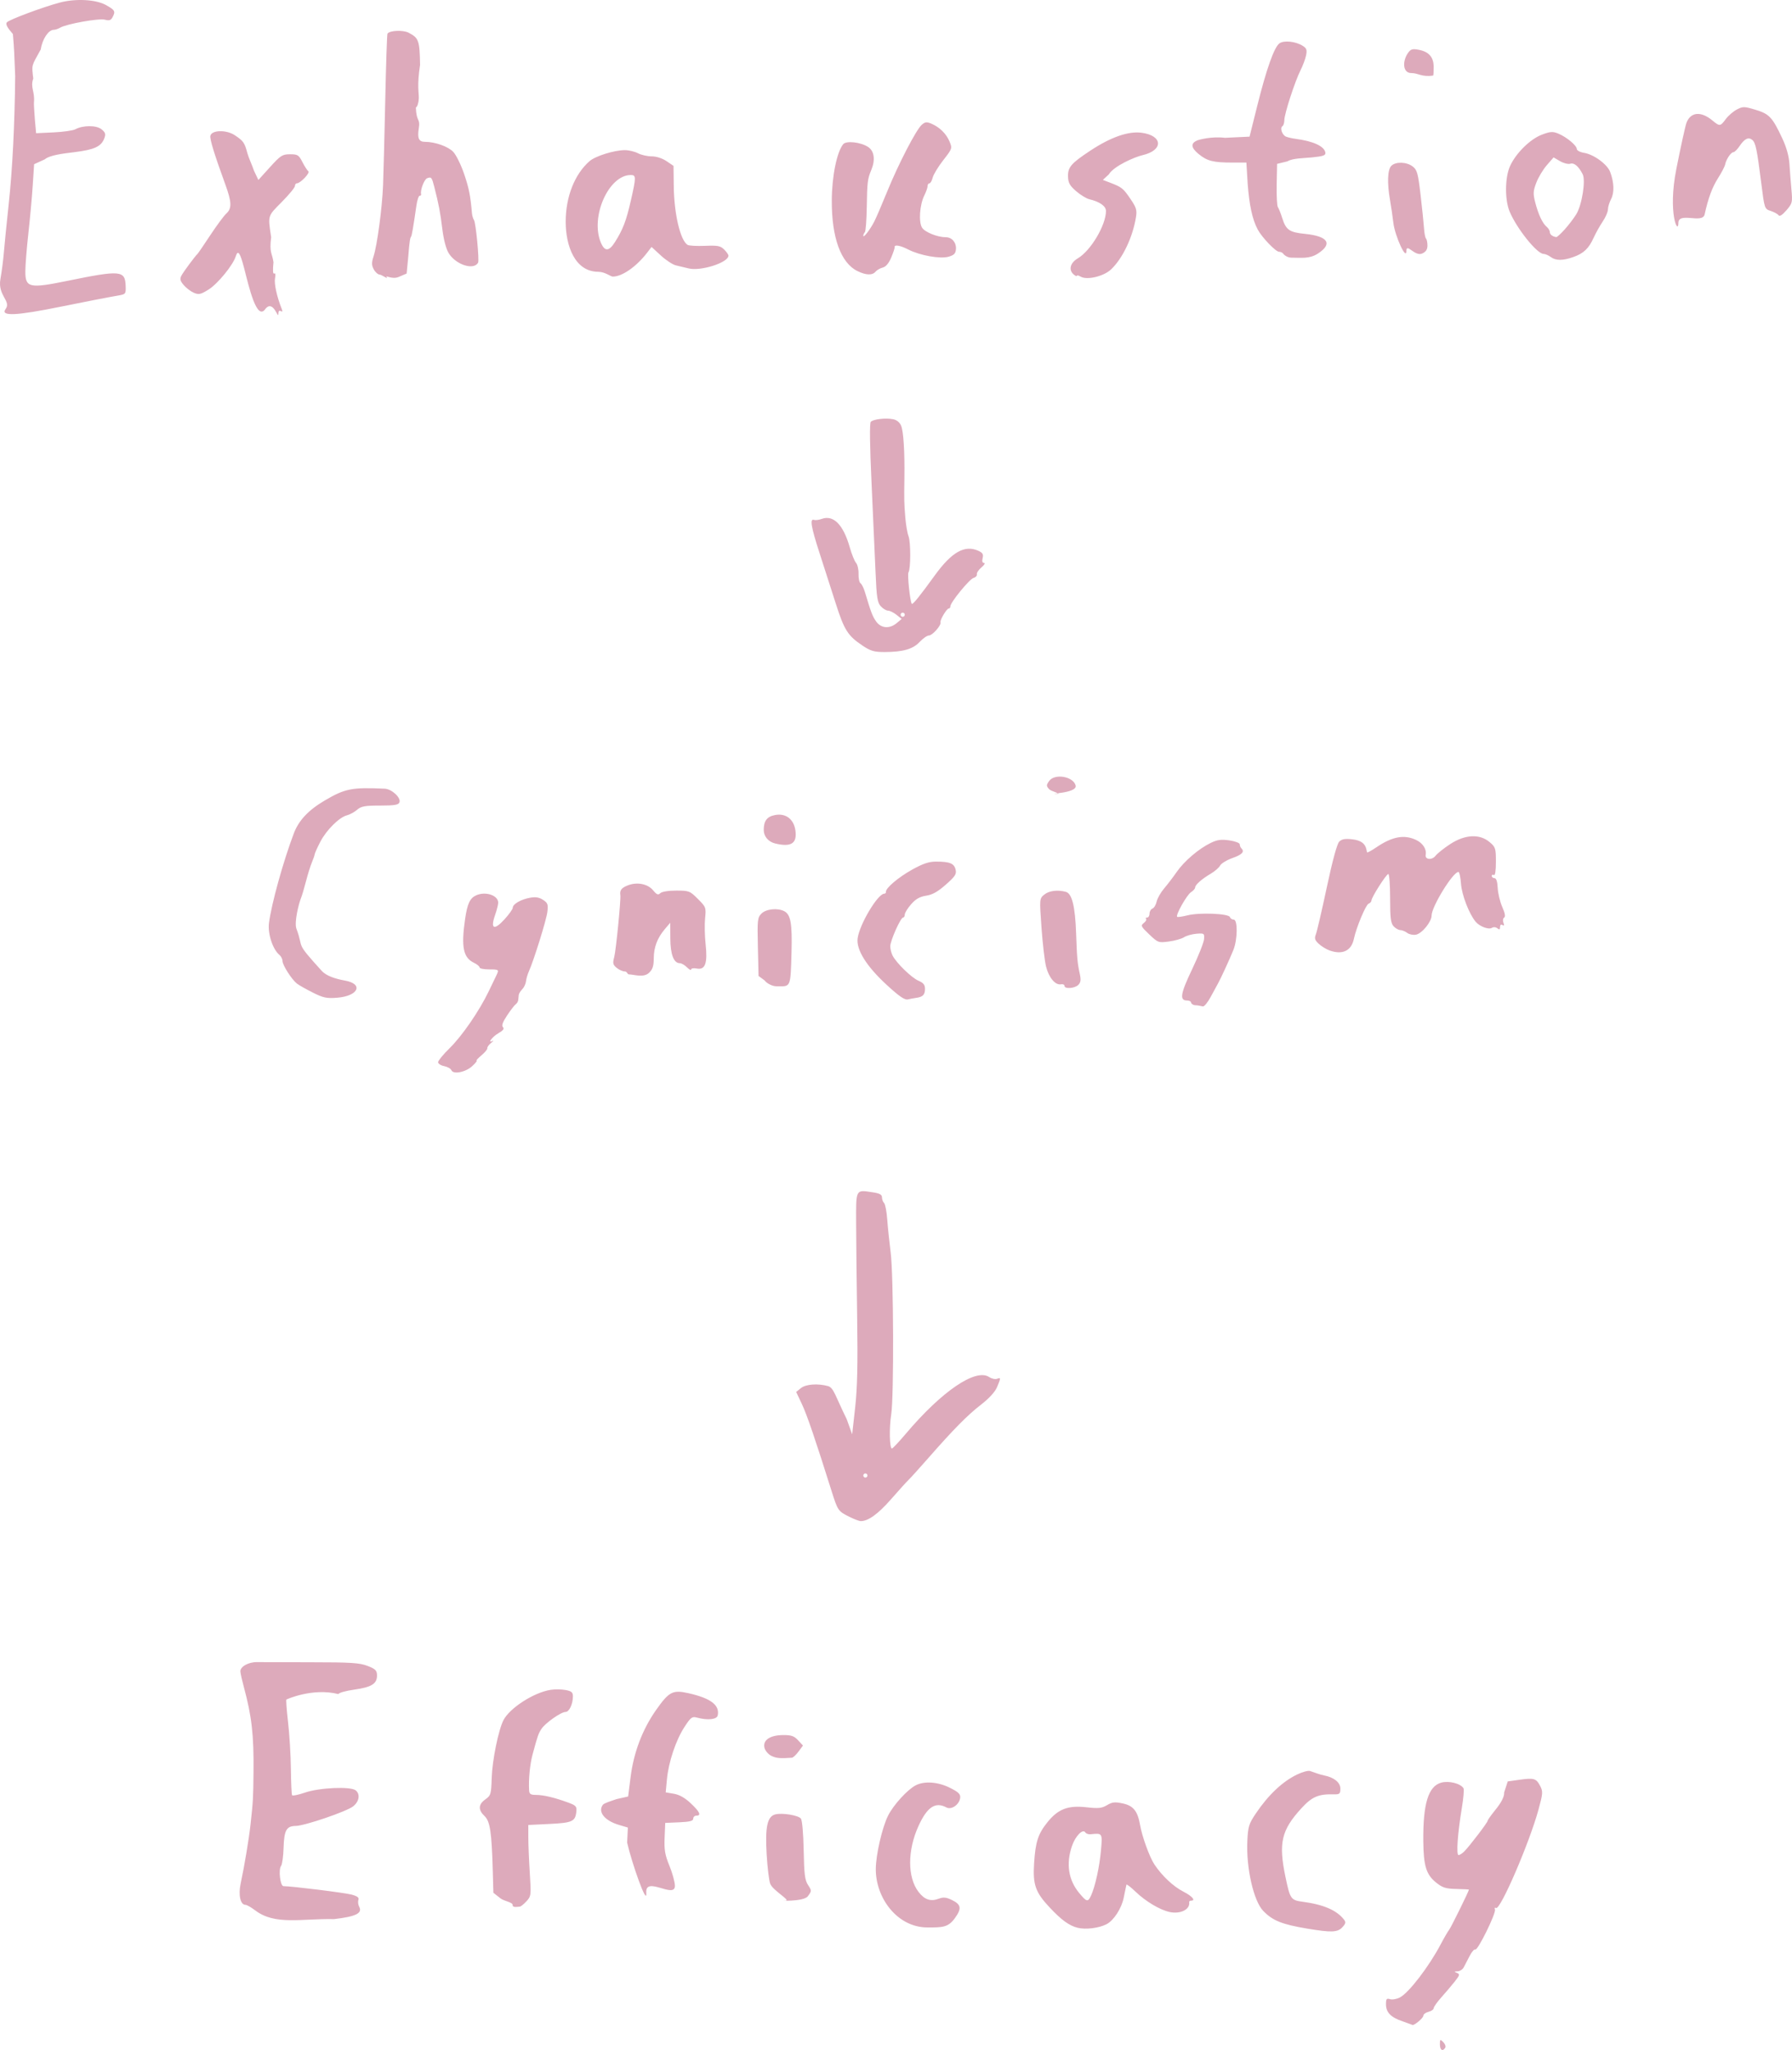 <?xml version="1.0" encoding="UTF-8" standalone="no"?>
<!-- Created with Inkscape (http://www.inkscape.org/) -->

<svg
   width="228.59mm"
   height="261.508mm"
   viewBox="0 0 228.59 261.508"
   version="1.1"
   id="svg5"
   xmlns="http://www.w3.org/2000/svg"
   xmlns:svg="http://www.w3.org/2000/svg">
  <defs
     id="defs2" />
  <g
     id="layer1"
     transform="translate(18.551,-38.948)">
    <path
       style="fill:#dab;stroke-width:0.265"
       d="m 165.126,299.739 c 0,-0.662 0.034,-0.684 0.428,-0.29 0.235,0.235 0.348,0.559 0.249,0.718 -0.325,0.525 -0.677,0.303 -0.677,-0.428 z m -4.756,-2.939 c -1.556,-0.519 -2.123,-1.179 -2.123,-2.181 0,-0.684 0.081,-0.786 0.516,-0.648 0.284,0.09 0.849,-0.009 1.257,-0.219 1.139,-0.589 3.712,-3.941 5.211,-6.788 0.421,-0.8 0.907,-1.634 1.078,-1.852 0.245,-0.312 2.528,-4.95 2.519,-5.119 -0.001,-0.022 -0.726,-0.058 -1.61,-0.079 -1.354,-0.032 -1.761,-0.161 -2.578,-0.819 -1.262,-1.017 -1.604,-2.122 -1.634,-5.282 -0.045,-4.77 0.641,-7.008 2.288,-7.463 0.978,-0.27 2.463,0.104 2.841,0.716 0.09,0.145 -0.002,1.259 -0.205,2.474 -0.544,3.267 -0.74,6.047 -0.425,6.047 0.147,0 0.475,-0.208 0.729,-0.463 0.654,-0.654 2.977,-3.696 2.977,-3.898 0,-0.092 0.372,-0.631 0.826,-1.196 0.454,-0.565 1.325,-1.621 1.284,-2.432 l 0.457,-1.404 1.525,-0.215 c 1.829,-0.258 2.114,-0.17 2.621,0.811 0.355,0.686 0.335,0.959 -0.22,2.99 -1.167,4.275 -4.887,12.892 -5.423,12.561 -0.151,-0.093 -0.21,-0.009 -0.133,0.191 0.172,0.449 -2.208,5.289 -2.51,5.103 -0.122,-0.075 -0.443,0.29 -0.714,0.812 -0.271,0.522 -0.61,1.176 -0.753,1.453 -0.144,0.277 -0.501,0.512 -0.794,0.522 -0.457,0.016 -0.469,0.044 -0.082,0.198 0.401,0.16 0.372,0.28 -0.265,1.089 -0.393,0.5 -1.162,1.406 -1.707,2.014 -0.546,0.608 -0.992,1.238 -0.992,1.401 0,0.163 -0.298,0.371 -0.661,0.462 -0.364,0.091 -0.661,0.318 -0.661,0.504 0,0.28 -1.128,1.238 -1.38,1.173 -0.042,-0.011 -0.6,-0.243 -1.259,-0.463 z m -12.177,-11.83 c -3.217,-0.539 -4.406,-1.018 -5.606,-2.26 -1.229,-1.27 -2.187,-5.488 -2.025,-8.914 0.087,-1.841 0.195,-2.193 1.075,-3.502 1.59,-2.366 3.399,-4.077 5.264,-4.978 0.671,-0.324 1.415,-0.528 1.654,-0.452 0.238,0.076 0.642,0.216 0.897,0.31 0.255,0.095 0.678,0.214 0.94,0.265 1.228,0.239 2.036,0.899 2.036,1.66 0,0.686 -0.085,0.759 -0.86,0.741 -1.948,-0.045 -2.767,0.31 -4.12,1.791 -2.546,2.785 -2.924,4.415 -2.027,8.727 0.589,2.833 0.693,2.985 2.179,3.183 2.674,0.356 4.345,1.074 5.286,2.271 0.266,0.339 0.228,0.52 -0.209,0.989 -0.612,0.657 -1.388,0.686 -4.483,0.168 z m -48.44,-0.149 c -3.838,0 -6.605,-3.748 -6.587,-7.458 0.009,-1.809 0.814,-5.305 1.567,-6.803 0.682,-1.358 2.45,-3.302 3.506,-3.858 1.111,-0.584 2.842,-0.463 4.386,0.306 1.076,0.536 1.355,0.805 1.309,1.257 -0.09,0.87 -1.108,1.596 -1.754,1.25 -1.418,-0.759 -2.456,-0.07 -3.568,2.369 -1.416,3.106 -1.417,6.537 -0.002,8.392 0.768,1.007 1.552,1.274 2.586,0.88 0.575,-0.218 0.936,-0.188 1.623,0.138 1.248,0.592 1.341,1.093 0.435,2.344 -0.874,1.206 -1.612,1.183 -3.5,1.183 z m 19.168,0.045 c -1.08,-0.265 -2.076,-0.989 -3.595,-2.613 -1.801,-1.925 -2.138,-2.886 -1.966,-5.607 0.173,-2.746 0.503,-3.759 1.714,-5.261 1.344,-1.668 2.615,-2.155 4.942,-1.895 1.56,0.175 1.978,0.132 2.647,-0.269 0.66,-0.396 1,-0.433 2,-0.22 1.355,0.289 1.907,0.974 2.215,2.749 0.258,1.483 1.202,4.084 1.824,5.027 0.955,1.447 2.409,2.815 3.682,3.467 1.151,0.589 1.641,1.163 0.992,1.163 -0.146,0 -0.25,0.089 -0.233,0.198 0.143,0.904 -1.103,1.539 -2.461,1.256 -1.248,-0.26 -3.074,-1.344 -4.383,-2.601 -0.618,-0.594 -1.139,-0.995 -1.158,-0.892 -0.018,0.103 -0.057,0.277 -0.087,0.386 -0.029,0.109 -0.146,0.675 -0.259,1.257 -0.266,1.368 -1.275,2.928 -2.199,3.401 -0.971,0.497 -2.652,0.705 -3.675,0.454 z m 1.704,-4.111 c 0.53,-1.163 1.079,-3.662 1.265,-5.763 0.197,-2.211 0.191,-2.219 -1.316,-2.058 -0.275,0.029 -0.578,-0.074 -0.675,-0.23 -0.321,-0.519 -1.271,0.446 -1.71,1.737 -0.77,2.258 -0.455,4.316 0.914,5.975 0.965,1.169 1.127,1.205 1.522,0.339 z m -106.639,1.879 c -0.502,-0.383 -1.052,-0.696 -1.224,-0.696 -0.647,0 -0.93,-1.248 -0.615,-2.712 0.482,-2.241 1.068,-5.755 1.268,-7.607 0.322,-2.979 0.336,-3.235 0.372,-6.615 0.05,-4.723 -0.223,-7.124 -1.232,-10.848 -0.217,-0.8 -0.416,-1.689 -0.442,-1.975 -0.056,-0.614 1.027,-1.227 2.126,-1.204 0.405,0.009 3.475,0.017 6.822,0.018 5.159,0.002 6.267,0.073 7.276,0.465 1.004,0.39 1.193,0.577 1.203,1.19 0.018,1.082 -0.679,1.523 -2.904,1.835 -1.102,0.155 -2.007,0.412 -2.012,0.571 -3.334,-0.843 -6.635,0.687 -6.635,0.687 -0.073,0 0.017,1.28 0.2,2.844 0.183,1.564 0.348,4.269 0.366,6.01 0.018,1.741 0.086,3.252 0.151,3.357 0.065,0.105 0.8,-0.044 1.634,-0.332 1.853,-0.639 5.849,-0.814 6.487,-0.284 0.593,0.492 0.447,1.412 -0.322,2.03 -0.81,0.651 -6.194,2.49 -7.33,2.504 -1.189,0.014 -1.486,0.548 -1.553,2.788 -0.032,1.086 -0.176,2.125 -0.319,2.31 -0.36,0.466 -0.107,2.585 0.309,2.585 1.036,0 7.841,0.844 8.696,1.079 0.737,0.202 0.972,0.387 0.861,0.677 -0.084,0.219 -0.038,0.613 0.102,0.876 0.44,0.823 -0.435,1.251 -3.213,1.571 -4.191,-0.083 -7.533,0.825 -10.073,-1.126 z m 32.858,-0.661 c 0.019,-0.382 -1.077,-0.484 -1.567,-0.871 l -0.891,-0.704 -0.076,-2.736 c -0.139,-5.001 -0.344,-6.372 -1.05,-7.046 -0.836,-0.798 -0.803,-1.488 0.104,-2.133 0.696,-0.495 0.743,-0.656 0.808,-2.73 0.072,-2.268 0.858,-6.131 1.501,-7.375 0.803,-1.552 3.861,-3.522 5.999,-3.864 0.54,-0.086 1.404,-0.078 1.92,0.019 0.764,0.143 0.939,0.294 0.939,0.808 0,0.986 -0.473,1.99 -0.938,1.99 -0.579,0 -2.598,1.421 -3.079,2.168 -0.395,0.613 -0.466,0.816 -1.129,3.256 -0.335,1.232 -0.524,3.172 -0.444,4.564 0.028,0.488 0.189,0.596 0.894,0.597 0.948,0.002 2.383,0.344 4.095,0.976 1.004,0.371 1.11,0.492 1.034,1.184 -0.134,1.227 -0.519,1.401 -3.423,1.543 l -2.699,0.132 v 1.587 c 0,0.873 0.085,2.915 0.188,4.536 0.184,2.875 0.172,2.966 -0.45,3.638 -0.351,0.379 -0.734,0.675 -0.85,0.658 -0.116,-0.017 -0.906,0.184 -0.887,-0.198 z m 34.798,-0.574 c 0.744,0 -1.613,-1.281 -1.946,-2.159 -0.149,-0.393 -0.352,-2.068 -0.451,-3.723 -0.21,-3.52 0.079,-4.859 1.107,-5.117 0.879,-0.221 2.911,0.11 3.26,0.531 0.165,0.199 0.314,1.894 0.355,4.037 0.058,3.066 0.153,3.821 0.558,4.439 0.476,0.727 0.476,0.762 -0.031,1.44 -0.54,0.724 -4.011,0.553 -2.853,0.553 z m -17.752,-1.007 c 0.144,1.914 -1.87,-3.855 -2.443,-6.396 l 0.096,-1.916 -1.146,-0.341 c -1.821,-0.541 -2.714,-1.652 -2.053,-2.555 0.165,-0.225 0.986,-0.465 1.766,-0.738 l 1.466,-0.328 0.315,-2.493 c 0.396,-3.138 1.509,-6.065 3.247,-8.539 1.646,-2.343 2.126,-2.595 4.106,-2.152 2.856,0.639 4.022,1.515 3.763,2.826 -0.106,0.537 -1.268,0.666 -2.641,0.294 -0.634,-0.172 -0.791,-0.055 -1.607,1.197 -1.096,1.681 -2.031,4.48 -2.238,6.7 l -0.153,1.64 1.045,0.177 c 0.699,0.118 1.412,0.522 2.152,1.219 1.16,1.092 1.377,1.573 0.71,1.573 -0.218,0 -0.397,0.173 -0.397,0.385 0,0.291 -0.436,0.404 -1.786,0.463 l -1.786,0.078 -0.077,1.896 c -0.063,1.555 0.047,2.197 0.613,3.572 0.38,0.922 0.694,2.071 0.699,2.553 0.016,1.721 -3.815,-1.316 -3.651,0.883 z m 15.969,-17.451 c -0.395,-0.19 -0.795,-0.652 -0.89,-1.029 -0.245,-0.975 0.686,-1.617 2.365,-1.63 1.056,-0.008 1.412,0.115 1.92,0.663 l 0.623,0.673 -0.567,0.768 c -0.312,0.422 -0.694,0.777 -0.848,0.788 -1.494,0.108 -1.983,0.065 -2.602,-0.232 z m 9.944,-30.499 c -1.436,-0.711 -1.491,-0.79 -2.276,-3.287 -2.081,-6.621 -3.152,-9.758 -3.796,-11.117 l -0.722,-1.525 0.607,-0.492 c 0.623,-0.504 2.151,-0.618 3.459,-0.256 0.737,0.204 0.95,1.325 2.381,4.215 l 0.697,1.937 0.379,-3.392 c 0.279,-2.499 0.348,-5.517 0.259,-11.462 -0.066,-4.438 -0.125,-9.854 -0.132,-12.034 -0.014,-4.475 -0.099,-4.317 2.135,-3.982 0.858,0.129 1.16,0.293 1.16,0.634 0,0.253 0.122,0.582 0.271,0.731 0.149,0.149 0.33,1.095 0.402,2.103 0.072,1.008 0.27,2.904 0.438,4.214 0.374,2.907 0.426,18.419 0.07,20.637 -0.272,1.693 -0.217,4.369 0.09,4.36 0.102,-0.003 0.899,-0.85 1.772,-1.883 4.595,-5.434 8.901,-8.367 10.625,-7.237 0.326,0.213 0.777,0.317 1.003,0.23 0.507,-0.195 0.508,-0.134 0.008,1.062 -0.251,0.601 -1.01,1.434 -2.019,2.215 -1.754,1.359 -3.483,3.108 -6.729,6.809 -1.149,1.31 -2.279,2.56 -2.512,2.778 -0.233,0.218 -1.246,1.338 -2.252,2.487 -1.649,1.885 -2.918,2.805 -3.871,2.804 -0.187,-1.2e-4 -0.838,-0.247 -1.448,-0.549 z m 2.299,-5.272 c 0,-0.146 -0.119,-0.265 -0.265,-0.265 -0.146,0 -0.265,0.119 -0.265,0.265 0,0.146 0.119,0.265 0.265,0.265 0.146,0 0.265,-0.119 0.265,-0.265 z M 39.022,175.46 c -0.075,-0.196 -0.486,-0.426 -0.913,-0.511 -0.427,-0.085 -0.777,-0.311 -0.777,-0.502 0,-0.191 0.664,-0.997 1.475,-1.793 1.598,-1.567 3.778,-4.74 4.993,-7.267 0.42,-0.873 0.863,-1.794 0.984,-2.047 0.339,-0.704 0.304,-0.731 -0.969,-0.731 -0.655,0 -1.191,-0.113 -1.191,-0.25 0,-0.138 -0.324,-0.405 -0.72,-0.595 -1.368,-0.656 -1.643,-2.013 -1.128,-5.573 0.286,-1.975 0.621,-2.685 1.436,-3.042 1.204,-0.526 2.797,0.023 2.789,0.96 -0.002,0.237 -0.186,0.955 -0.409,1.595 -0.609,1.748 -0.114,1.968 1.198,0.533 0.587,-0.642 1.068,-1.314 1.068,-1.493 0,-0.464 1.025,-1.061 2.184,-1.273 0.727,-0.133 1.177,-0.061 1.679,0.267 0.603,0.395 0.669,0.581 0.548,1.551 -0.13,1.046 -1.725,6.169 -2.361,7.584 -0.163,0.364 -0.327,0.931 -0.364,1.26 -0.037,0.329 -0.253,0.784 -0.479,1.011 -0.227,0.227 -0.426,0.553 -0.443,0.724 -0.017,0.172 -0.047,0.465 -0.066,0.651 -0.02,0.187 -0.161,0.425 -0.314,0.529 -0.153,0.104 -0.647,0.743 -1.098,1.42 -0.575,0.864 -0.736,1.314 -0.54,1.51 0.196,0.196 0.032,0.421 -0.552,0.754 -0.785,0.448 -1.49,1.362 -0.77,0.998 0.18,-0.091 0.09,0.03 -0.201,0.27 -0.291,0.239 -0.502,0.538 -0.469,0.663 0.033,0.125 -0.304,0.533 -0.748,0.907 -0.444,0.374 -0.722,0.68 -0.617,0.68 0.105,0 -0.15,0.316 -0.568,0.703 -0.844,0.782 -2.433,1.085 -2.655,0.506 z m 94.949,-8.275 c -0.333,0 -0.595,-0.225 -0.595,-0.361 0,-0.135 -0.225,-0.246 -0.501,-0.246 -0.989,0 -0.853,-0.852 0.636,-3.975 0.811,-1.702 1.5,-3.438 1.53,-3.859 0.053,-0.734 0.013,-0.762 -0.97,-0.684 -0.564,0.045 -1.278,0.246 -1.587,0.447 -0.309,0.201 -1.177,0.446 -1.928,0.545 -1.335,0.175 -1.392,0.154 -2.514,-0.913 -1.054,-1.003 -1.11,-1.121 -0.689,-1.446 0.252,-0.195 0.381,-0.431 0.287,-0.526 -0.095,-0.095 -0.033,-0.172 0.136,-0.172 0.17,0 0.309,-0.225 0.309,-0.501 0,-0.275 0.167,-0.565 0.372,-0.644 0.205,-0.079 0.446,-0.482 0.537,-0.896 0.091,-0.414 0.519,-1.166 0.952,-1.672 0.433,-0.505 1.157,-1.454 1.61,-2.109 0.949,-1.373 2.806,-2.958 4.334,-3.699 0.838,-0.407 1.333,-0.474 2.381,-0.322 0.728,0.105 1.323,0.329 1.323,0.496 0,0.168 0.089,0.395 0.198,0.504 0.448,0.448 0.129,0.805 -1.12,1.248 -0.725,0.258 -1.437,0.689 -1.581,0.958 -0.144,0.269 -0.662,0.726 -1.152,1.015 -1.184,0.699 -2.034,1.442 -2.034,1.78 0,0.151 -0.236,0.422 -0.524,0.602 -0.529,0.33 -1.994,2.926 -1.775,3.145 0.065,0.065 0.664,-0.02 1.332,-0.188 1.519,-0.382 5.25,-0.228 5.401,0.223 0.059,0.178 0.276,0.323 0.483,0.323 0.525,0 0.499,2.538 -0.039,3.87 -0.498,1.232 -1.671,3.78 -1.994,4.332 -0.128,0.218 -0.533,0.962 -0.901,1.654 -0.368,0.691 -0.815,1.241 -0.995,1.221 -0.179,-0.02 -0.588,-0.151 -0.922,-0.151 z m -39.408,-2.596 c -2.589,-2.382 -3.908,-4.495 -3.713,-5.947 0.239,-1.779 2.571,-5.69 3.394,-5.69 0.131,0 0.227,-0.1 0.212,-0.223 -0.055,-0.475 1.564,-1.854 3.333,-2.84 1.386,-0.772 2.152,-1.031 3.043,-1.031 1.756,1.8e-4 2.315,0.222 2.509,0.995 0.148,0.591 -0.024,0.861 -1.234,1.935 -1.022,0.907 -1.71,1.294 -2.516,1.418 -0.813,0.125 -1.326,0.417 -1.918,1.092 -0.445,0.507 -0.809,1.096 -0.809,1.309 0,0.213 -0.098,0.388 -0.218,0.388 -0.316,0 -1.634,2.958 -1.634,3.667 0,0.33 0.133,0.861 0.295,1.179 0.491,0.96 2.429,2.843 3.309,3.216 0.627,0.265 0.827,0.518 0.827,1.044 0,0.741 -0.278,1.022 -1.124,1.138 -0.291,0.04 -0.773,0.129 -1.071,0.198 -0.398,0.092 -1.109,-0.396 -2.684,-1.847 z m -73.239,0.961 c -0.873,-0.438 -1.781,-0.953 -2.017,-1.145 -0.672,-0.547 -1.82,-2.35 -1.82,-2.859 0,-0.253 -0.18,-0.609 -0.4,-0.792 -0.851,-0.706 -1.502,-2.704 -1.326,-4.068 0.313,-2.434 1.801,-7.804 3.16,-11.407 0.634,-1.681 1.861,-2.988 3.966,-4.225 2.582,-1.518 3.448,-1.687 7.642,-1.497 0.896,0.041 2.099,1.156 1.875,1.739 -0.126,0.329 -0.622,0.412 -2.47,0.412 -1.943,0 -2.411,0.086 -2.931,0.536 -0.34,0.295 -0.92,0.612 -1.289,0.705 -0.988,0.248 -2.63,1.879 -3.411,3.389 -0.376,0.728 -0.698,1.442 -0.714,1.587 -0.016,0.146 -0.178,0.616 -0.36,1.045 -0.181,0.429 -0.516,1.501 -0.743,2.381 -0.227,0.88 -0.511,1.839 -0.631,2.13 -0.299,0.725 -0.878,3.081 -0.606,3.903 1.038,2.757 -0.289,1.526 3.264,5.438 0.577,0.599 1.604,0.971 2.95,1.214 2.396,0.434 1.699,1.964 -0.995,2.184 -1.351,0.11 -1.77,0.021 -3.146,-0.669 z m 59.12,-0.79 c -0.383,0 -1.148,-0.306 -1.455,-0.741 l -0.779,-0.574 -0.086,-3.706 c -0.08,-3.46 -0.049,-3.743 0.463,-4.255 0.593,-0.593 2.077,-0.741 2.92,-0.29 0.804,0.43 1.006,1.58 0.911,5.175 -0.127,4.775 -0.101,4.391 -1.973,4.391 z m 36.791,-0.054 c 0,-0.156 -0.204,-0.245 -0.453,-0.197 -0.714,0.138 -1.549,-0.859 -1.898,-2.265 -0.176,-0.71 -0.438,-2.95 -0.582,-4.977 -0.26,-3.667 -0.259,-3.689 0.343,-4.191 0.606,-0.505 1.695,-0.648 2.76,-0.362 0.792,0.212 1.193,1.837 1.315,5.32 0.111,3.174 0.163,3.738 0.472,5.161 0.163,0.747 0.117,1.081 -0.192,1.389 -0.462,0.462 -1.766,0.552 -1.766,0.122 z m -55.562,-1.462 c -0.204,0 -0.225,-0.37 -0.5,-0.37 -0.275,0 -0.752,-0.208 -1.06,-0.463 -0.483,-0.399 -0.526,-0.591 -0.31,-1.389 0.217,-0.802 0.863,-7.332 0.779,-7.874 -0.096,-0.618 0.123,-0.921 0.892,-1.237 1.199,-0.492 2.589,-0.234 3.288,0.61 0.462,0.559 0.642,0.63 0.913,0.365 0.199,-0.195 1.033,-0.331 2.035,-0.331 1.63,0 1.741,0.043 2.762,1.064 1.031,1.031 1.059,1.106 0.92,2.459 -0.079,0.768 -0.049,2.258 0.066,3.312 0.267,2.434 -0.05,3.314 -1.12,3.108 -0.4,-0.077 -0.728,-0.024 -0.728,0.118 0,0.142 -0.238,0.02 -0.529,-0.271 -0.291,-0.291 -0.701,-0.529 -0.911,-0.529 -0.779,0 -1.205,-1.11 -1.215,-3.168 l -0.009,-1.992 -0.674,0.794 c -0.978,1.151 -1.423,2.323 -1.428,3.762 -0.004,0.968 -0.146,1.399 -0.605,1.834 -0.705,0.668 -1.952,0.198 -2.565,0.198 z m 89.347,-3.064 c -0.409,-0.149 -1.018,-0.527 -1.354,-0.839 -0.504,-0.469 -0.566,-0.684 -0.355,-1.229 0.141,-0.364 0.768,-3.069 1.394,-6.011 0.715,-3.364 1.3,-5.512 1.575,-5.788 0.329,-0.329 0.74,-0.404 1.654,-0.3 1.108,0.125 1.665,0.527 1.824,1.318 0.022,0.109 0.055,0.264 0.073,0.343 0.018,0.08 0.539,-0.199 1.158,-0.619 2.059,-1.4 3.575,-1.683 5.11,-0.955 0.852,0.404 1.351,1.183 1.214,1.896 -0.118,0.616 0.798,0.706 1.251,0.123 0.236,-0.303 1.081,-0.977 1.878,-1.497 1.887,-1.231 3.745,-1.327 5.013,-0.26 0.766,0.644 0.814,0.795 0.814,2.529 0,1.162 -0.098,1.784 -0.265,1.681 -0.146,-0.09 -0.265,-0.037 -0.265,0.117 0,0.154 0.156,0.28 0.347,0.28 0.229,0 0.37,0.428 0.412,1.254 0.036,0.689 0.299,1.782 0.584,2.428 0.345,0.779 0.426,1.233 0.24,1.347 -0.154,0.095 -0.196,0.391 -0.093,0.658 0.129,0.335 0.091,0.426 -0.123,0.294 -0.189,-0.117 -0.31,-0.019 -0.31,0.254 0,0.332 -0.086,0.373 -0.34,0.163 -0.198,-0.164 -0.491,-0.188 -0.703,-0.057 -0.416,0.257 -1.564,-0.176 -2.07,-0.781 -0.83,-0.993 -1.762,-3.405 -1.867,-4.832 -0.061,-0.837 -0.208,-1.521 -0.327,-1.521 -0.698,0 -3.425,4.431 -3.425,5.565 0,0.794 -1.224,2.292 -1.993,2.439 -0.359,0.069 -0.86,-0.034 -1.115,-0.227 -0.255,-0.193 -0.653,-0.355 -0.885,-0.36 -0.232,-0.005 -0.619,-0.226 -0.86,-0.492 -0.355,-0.392 -0.438,-1.07 -0.438,-3.572 0,-1.698 -0.102,-3.088 -0.227,-3.088 -0.257,0 -2.154,2.981 -2.154,3.385 0,0.144 -0.164,0.326 -0.366,0.403 -0.358,0.137 -1.567,3.033 -1.874,4.487 -0.324,1.536 -1.471,2.073 -3.134,1.466 z M 80.327,146.544 c -0.871,-0.212 -1.455,-0.902 -1.455,-1.72 0,-1.166 0.417,-1.714 1.455,-1.908 1.368,-0.257 2.394,0.535 2.59,1.998 0.219,1.635 -0.56,2.125 -2.59,1.63 z m 36.077,-6.347 c 0.39,0 -0.889,-0.316 -1.119,-0.571 -0.378,-0.417 -0.379,-0.52 -0.013,-1.043 0.698,-0.996 3.082,-0.6 3.386,0.563 0.277,1.058 -4.191,1.051 -2.254,1.051 z M 91.49,121.313 c -1.882,-1.247 -2.353,-1.987 -3.442,-5.413 -0.553,-1.741 -1.475,-4.61 -2.049,-6.376 -1.091,-3.362 -1.274,-4.455 -0.712,-4.257 0.182,0.064 0.621,0.009 0.975,-0.122 1.496,-0.554 2.761,0.725 3.583,3.622 0.248,0.873 0.608,1.766 0.801,1.984 0.193,0.218 0.337,0.851 0.32,1.407 -0.017,0.555 0.096,1.091 0.25,1.191 0.154,0.099 0.405,0.597 0.558,1.107 0.795,2.65 0.967,3.1 1.438,3.77 0.621,0.884 1.718,0.968 2.629,0.202 l 0.625,-0.526 -0.661,-0.527 c -0.364,-0.29 -0.851,-0.53 -1.083,-0.533 -0.232,-0.003 -0.649,-0.256 -0.926,-0.562 -0.427,-0.471 -0.528,-1.127 -0.66,-4.299 -0.086,-2.059 -0.314,-7.17 -0.509,-11.358 -0.228,-4.909 -0.262,-7.705 -0.097,-7.87 0.335,-0.335 1.884,-0.515 2.832,-0.33 0.477,0.093 0.853,0.397 1.037,0.836 0.302,0.724 0.463,3.292 0.416,6.644 -0.041,2.907 -0.035,3.145 0.114,5.027 0.075,0.946 0.259,2.027 0.408,2.403 0.295,0.741 0.294,4.167 -0.002,4.628 -0.166,0.259 0.209,3.794 0.426,4.011 0.124,0.124 1.017,-0.979 2.924,-3.614 2.175,-3.006 3.829,-3.939 5.573,-3.144 0.542,0.247 0.657,0.446 0.537,0.926 -0.1,0.397 -0.035,0.615 0.182,0.62 0.185,0.005 0.038,0.257 -0.326,0.561 -0.364,0.304 -0.63,0.702 -0.591,0.885 0.039,0.183 -0.15,0.391 -0.42,0.461 -0.513,0.134 -2.958,3.126 -2.958,3.62 0,0.157 -0.093,0.285 -0.208,0.285 -0.267,0 -1.149,1.485 -1.055,1.775 0.119,0.365 -1.033,1.665 -1.474,1.665 -0.226,0 -0.752,0.365 -1.169,0.81 -0.866,0.926 -2.113,1.291 -4.45,1.3 -1.36,0.005 -1.799,-0.12 -2.839,-0.809 z m 5.373,-3.948 c 0,-0.146 -0.119,-0.265 -0.265,-0.265 -0.146,0 -0.265,0.119 -0.265,0.265 0,0.146 0.119,0.265 0.265,0.265 0.146,0 0.265,-0.119 0.265,-0.265 z M 15.267,78.406 C 14.181,79.855 13.21,75.567 12.591,73.155 12.084,71.18 11.795,70.767 11.528,71.632 11.178,72.765 9.224,75.156 8.051,75.886 7.042,76.514 6.805,76.565 6.173,76.294 5.775,76.123 5.193,75.681 4.88,75.31 4.425,74.773 4.367,74.53 4.592,74.107 c 0.26,-0.489 1.73,-2.474 2.058,-2.779 0.078,-0.073 0.811,-1.145 1.627,-2.383 0.817,-1.238 1.735,-2.476 2.04,-2.753 0.722,-0.654 0.694,-1.466 -0.131,-3.728 -1.376,-3.774 -1.986,-5.752 -1.905,-6.178 0.144,-0.759 2.026,-0.813 3.115,-0.09 1.106,0.735 1.247,0.936 1.612,2.299 0.156,0.582 0.619,1.554 0.842,2.234 l 0.559,1.176 1.484,-1.639 c 1.354,-1.495 1.579,-1.639 2.556,-1.639 0.972,0 1.118,0.092 1.576,0.992 0.278,0.546 0.619,1.074 0.759,1.175 0.265,0.19 -1.014,1.537 -1.459,1.537 -0.138,0 -0.251,0.155 -0.251,0.344 0,0.189 -0.761,1.112 -1.691,2.051 -1.82,1.838 -1.763,1.647 -1.345,4.484 -0.248,2.029 0.113,1.935 0.298,3.189 -0.106,1.015 -0.073,1.543 0.091,1.442 0.157,-0.097 0.198,0.139 0.106,0.602 -0.134,0.67 0.231,2.351 0.841,3.873 0.143,0.356 0.111,0.45 -0.107,0.315 -0.198,-0.122 -0.31,0.005 -0.31,0.353 0,0.824 -0.648,-1.972 -1.692,-0.58 z m -33.102,-0.043 c 0.751,-1.002 -1.031,-1.713 -0.666,-3.79 0.173,-0.984 0.37,-2.504 0.439,-3.377 0.069,-0.873 0.348,-3.671 0.622,-6.218 0.478,-4.453 0.762,-10.06 0.826,-16.321 -0.122,-2.851 -0.108,-3.248 -0.291,-5.363 -0.732,-0.834 -0.958,-1.271 -0.771,-1.496 0.28,-0.337 4.504,-1.917 6.723,-2.514 2.041,-0.55 4.641,-0.412 5.933,0.315 1.149,0.646 1.227,0.795 0.817,1.562 -0.202,0.378 -0.426,0.446 -0.977,0.298 -0.753,-0.201 -4.89,0.54 -5.702,1.022 -0.253,0.15 -0.619,0.272 -0.814,0.272 -0.674,0 -1.459,1.188 -1.662,2.514 -1.186,2.167 -1.169,1.861 -0.949,3.704 -0.413,1.135 0.227,1.632 0.088,3.043 -0.024,0.218 0.048,1.19 0.115,2.162 l 0.158,1.765 2.23,-0.105 c 1.226,-0.058 2.473,-0.235 2.77,-0.394 0.998,-0.534 2.701,-0.531 3.353,0.005 0.495,0.407 0.553,0.607 0.343,1.162 -0.395,1.039 -1.27,1.438 -3.85,1.755 -1.361,0.167 -3.088,0.361 -3.74,0.912 l -1.358,0.619 -0.18,2.741 c -0.099,1.507 -0.351,4.27 -0.56,6.139 -0.209,1.869 -0.38,4.03 -0.38,4.803 0,2.076 0.515,2.191 5.37,1.197 6.803,-1.393 7.361,-1.343 7.428,0.671 0.033,1.008 0.008,1.039 -1.024,1.214 -1.135,0.193 -4.067,0.762 -7.276,1.414 -5.584,1.134 -7.749,1.271 -7.013,0.29 z m 48.633,-4.009 c 0.198,0.264 -0.666,-0.366 -0.896,-0.371 -0.23,-0.005 -0.578,-0.306 -0.772,-0.669 -0.285,-0.533 -0.291,-0.854 -0.032,-1.654 0.466,-1.439 1.097,-6.151 1.214,-9.062 0.056,-1.382 0.181,-6.264 0.28,-10.848 0.098,-4.584 0.225,-8.41 0.282,-8.503 0.255,-0.416 1.982,-0.496 2.701,-0.124 1.289,0.667 1.404,0.989 1.458,4.097 -0.414,2.695 -0.135,3.572 -0.16,4.275 -0.023,0.571 -0.193,1.096 -0.378,1.167 0.07,1.919 0.586,1.34 0.38,2.63 -0.21,1.296 -0.008,1.749 0.781,1.749 1.289,0 2.962,0.594 3.611,1.282 0.365,0.386 0.983,1.639 1.375,2.784 0.623,1.82 0.81,2.755 1.013,5.063 0.026,0.291 0.143,0.679 0.26,0.862 0.235,0.367 0.691,5.105 0.521,5.42 -0.544,1.01 -2.836,0.274 -3.749,-1.204 -0.338,-0.546 -0.649,-1.728 -0.819,-3.112 -0.263,-2.135 -0.451,-3.118 -1.024,-5.361 -0.311,-1.217 -0.375,-1.294 -0.913,-1.088 -0.374,0.144 -0.895,1.526 -0.766,2.035 0.028,0.109 -0.055,0.198 -0.184,0.198 -0.129,0 -0.316,0.566 -0.416,1.257 -0.405,2.809 -0.584,3.843 -0.685,3.969 -0.105,0.13 -0.195,0.489 -0.356,2.58 l -0.204,2.117 -1.022,0.436 c -0.872,0.373 -1.807,-0.336 -1.5,0.074 z m 88.488,-0.123 c -0.255,-0.155 -0.463,-0.203 -0.463,-0.105 0,0.098 -0.179,0.03 -0.397,-0.152 -0.701,-0.582 -0.477,-1.488 0.513,-2.072 1.648,-0.973 3.588,-4.236 3.588,-6.038 0,-0.625 -0.789,-1.181 -2.129,-1.502 -0.371,-0.089 -1.126,-0.552 -1.678,-1.029 -0.808,-0.698 -1.01,-1.06 -1.032,-1.848 -0.034,-1.207 0.38,-1.691 2.836,-3.315 2.612,-1.726 4.86,-2.513 6.545,-2.289 2.728,0.362 2.814,2.235 0.13,2.859 -0.997,0.232 -3.639,1.363 -4.312,2.458 l -0.755,0.7 0.925,0.354 c 1.492,0.572 1.675,0.717 2.593,2.07 0.761,1.121 0.852,1.428 0.699,2.361 -0.419,2.555 -1.699,5.235 -3.167,6.629 -0.944,0.896 -3.099,1.404 -3.896,0.918 z M 57.774,73.619 c -3.009,0 -4.166,-3.346 -4.165,-6.392 2.65e-4,-3.166 1.139,-6.058 3.038,-7.718 0.753,-0.658 3.165,-1.41 4.515,-1.408 0.5,7.94e-4 1.25,0.179 1.667,0.397 0.417,0.217 1.203,0.395 1.747,0.395 0.593,0 1.349,0.243 1.888,0.606 l 0.899,0.606 0.032,2.604 c 0.044,3.54 0.835,6.9 1.761,7.476 0.178,0.111 1.177,0.166 2.221,0.123 1.631,-0.068 1.974,-0.002 2.447,0.471 0.303,0.303 0.55,0.651 0.55,0.774 0,0.89 -3.544,2.025 -5.097,1.632 -0.471,-0.119 -1.19,-0.292 -1.599,-0.383 -0.409,-0.092 -1.277,-0.659 -1.929,-1.26 l -1.186,-1.093 -0.584,0.758 c -1.38,1.789 -3.213,3.052 -4.387,3.023 -0.237,-0.006 -0.986,-0.609 -1.817,-0.609 z m 2.135,-3.812 c 1.006,-1.601 1.425,-2.697 2.008,-5.258 0.69,-3.03 0.69,-3.275 -0.009,-3.275 -2.818,0 -5.186,5.337 -3.82,8.607 0.495,1.184 1.044,1.162 1.821,-0.075 z m 30.916,3.722 c -2.122,-1.046 -3.294,-4.271 -3.272,-9.01 0.014,-3.086 0.641,-6.177 1.456,-7.176 0.385,-0.472 2.23,-0.268 3.175,0.351 0.796,0.522 0.948,1.655 0.397,2.967 -0.467,1.111 -0.517,1.536 -0.567,4.757 -0.025,1.625 -0.135,3.044 -0.244,3.153 -0.109,0.109 -0.198,0.314 -0.198,0.455 0,0.343 0.879,-0.801 1.407,-1.832 0.233,-0.454 0.966,-2.158 1.629,-3.787 1.435,-3.525 3.703,-7.908 4.418,-8.538 0.423,-0.372 0.637,-0.398 1.225,-0.148 1.056,0.448 1.903,1.28 2.321,2.278 0.364,0.869 0.349,0.914 -0.799,2.381 -0.643,0.823 -1.25,1.823 -1.349,2.223 -0.099,0.4 -0.285,0.728 -0.415,0.728 -0.13,0 -0.236,0.16 -0.236,0.356 0,0.196 -0.187,0.73 -0.415,1.187 -0.598,1.199 -0.75,3.415 -0.282,4.128 0.375,0.572 1.966,1.208 3.024,1.208 0.776,0 1.354,0.679 1.29,1.516 -0.043,0.566 -0.241,0.77 -0.94,0.97 -1.068,0.306 -3.646,-0.153 -5.133,-0.915 -1.026,-0.526 -1.806,-0.666 -1.742,-0.314 0.02,0.109 -0.178,0.707 -0.439,1.328 -0.311,0.74 -0.685,1.183 -1.083,1.283 -0.335,0.084 -0.747,0.32 -0.916,0.524 -0.404,0.487 -1.227,0.461 -2.312,-0.074 z m 55.33,-1.713 c -0.483,0 -0.919,-0.349 -1.008,-0.492 -0.088,-0.143 -0.333,-0.26 -0.543,-0.26 -0.425,0 -2.172,-1.821 -2.714,-2.828 -0.712,-1.324 -1.085,-3.2 -1.285,-5.837 l -0.165,-2.712 h -1.779 c -2.453,0 -3.23,-0.197 -4.32,-1.096 -0.962,-0.793 -1.031,-1.34 -0.217,-1.712 0.243,-0.111 1.866,-0.559 3.581,-0.351 l 3.139,-0.149 0.991,-3.969 c 1.17,-4.683 2.15,-7.44 2.818,-7.929 0.566,-0.414 2.056,-0.26 2.961,0.305 0.508,0.317 0.583,0.527 0.44,1.225 -0.095,0.463 -0.413,1.317 -0.707,1.897 -0.709,1.398 -2.066,5.578 -2.066,6.362 0,0.342 -0.108,0.689 -0.24,0.77 -0.357,0.221 -0.038,1.144 0.464,1.343 0.24,0.095 0.794,0.22 1.231,0.278 2.237,0.294 3.645,0.945 3.777,1.747 0.06,0.362 -0.25,0.474 -1.72,0.621 -0.986,0.099 -2.486,0.096 -3.115,0.501 l -1.323,0.322 -0.051,2.621 c -0.028,1.441 0.04,2.744 0.151,2.894 0.111,0.15 0.361,0.778 0.555,1.394 0.48,1.521 0.913,1.823 2.899,2.02 2.948,0.292 3.585,1.262 1.65,2.514 -1.086,0.703 -2.101,0.522 -3.405,0.522 z m 33.11,-0.082 c -0.282,-0.214 -0.697,-0.392 -0.922,-0.397 -0.845,-0.017 -3.42,-3.237 -4.329,-5.412 -0.62,-1.484 -0.6,-4.303 0.04,-5.75 0.735,-1.661 2.579,-3.486 4.097,-4.055 1.077,-0.403 1.369,-0.421 2.086,-0.124 1.055,0.437 2.351,1.518 2.351,1.961 0,0.186 0.417,0.406 0.927,0.489 1.243,0.202 2.955,1.454 3.327,2.432 0.506,1.331 0.552,2.635 0.122,3.459 -0.222,0.426 -0.405,1.026 -0.405,1.333 -7.9e-4,0.307 -0.298,0.994 -0.659,1.527 -0.362,0.533 -0.888,1.475 -1.17,2.094 -0.625,1.372 -1.264,1.977 -2.587,2.448 -1.328,0.473 -2.247,0.472 -2.877,-0.005 z m 1.775,-3.514 c 0.492,-0.546 1.159,-1.419 1.481,-1.941 0.724,-1.173 1.224,-4.316 0.813,-5.113 -0.525,-1.018 -1.085,-1.49 -1.581,-1.333 -0.265,0.084 -0.852,-0.063 -1.304,-0.327 l -0.823,-0.48 -0.866,0.997 c -0.476,0.548 -1.078,1.55 -1.336,2.227 -0.409,1.072 -0.427,1.397 -0.138,2.526 0.393,1.532 0.929,2.668 1.471,3.118 0.215,0.179 0.391,0.479 0.391,0.667 0,0.305 0.35,0.57 0.829,0.63 0.092,0.011 0.571,-0.426 1.063,-0.971 z m -20.19,2.737 c 0,1.31 -1.466,-1.909 -1.665,-3.6 -0.094,-0.799 -0.284,-2.099 -0.423,-2.89 -0.381,-2.172 -0.316,-3.884 0.164,-4.364 0.559,-0.559 1.952,-0.516 2.732,0.084 0.56,0.431 0.677,0.856 1.002,3.632 0.202,1.729 0.4,3.647 0.439,4.262 0.039,0.615 0.154,1.2 0.255,1.301 0.101,0.101 0.183,0.502 0.183,0.891 0,0.501 -0.196,0.797 -0.674,1.014 -0.934,0.426 -2.014,-1.404 -2.014,-0.329 z m 34.692,-3.557 c 0,1.563 -1.38,-1.217 -0.261,-6.88 0.565,-2.859 1.149,-5.518 1.298,-5.91 0.527,-1.383 1.844,-1.505 3.293,-0.305 0.95,0.787 1.018,0.78 1.721,-0.17 0.321,-0.434 0.958,-0.983 1.415,-1.22 0.773,-0.4 0.941,-0.397 2.392,0.042 1.751,0.53 2.138,0.946 3.41,3.665 0.526,1.125 0.843,2.266 0.904,3.258 0.052,0.839 0.165,2.3 0.252,3.246 0.15,1.636 0.119,1.765 -0.638,2.646 -0.517,0.602 -0.868,0.824 -1.002,0.635 -0.113,-0.16 -0.563,-0.407 -1,-0.55 -0.792,-0.258 -0.795,-0.265 -1.209,-3.545 -0.548,-4.331 -0.72,-5.161 -1.145,-5.514 -0.486,-0.404 -0.985,-0.164 -1.614,0.774 -0.291,0.434 -0.649,0.79 -0.796,0.791 -0.312,7.94e-4 -0.927,0.919 -1.052,1.571 -0.048,0.248 -0.46,1.039 -0.916,1.756 -0.737,1.159 -1.243,2.533 -1.701,4.612 -0.272,1.236 -3.351,-0.38 -3.351,1.098 z m -34.054,-19.129 c -1.152,0 -1.14,-1.56 -0.442,-2.556 0.35,-0.5 0.569,-0.568 1.359,-0.42 1.324,0.248 1.927,0.943 1.927,2.221 0,0.582 -0.03,1.063 -0.066,1.068 -1.47,0.222 -1.886,-0.314 -2.778,-0.314 z"
       id="path21" />
  </g>
</svg>
